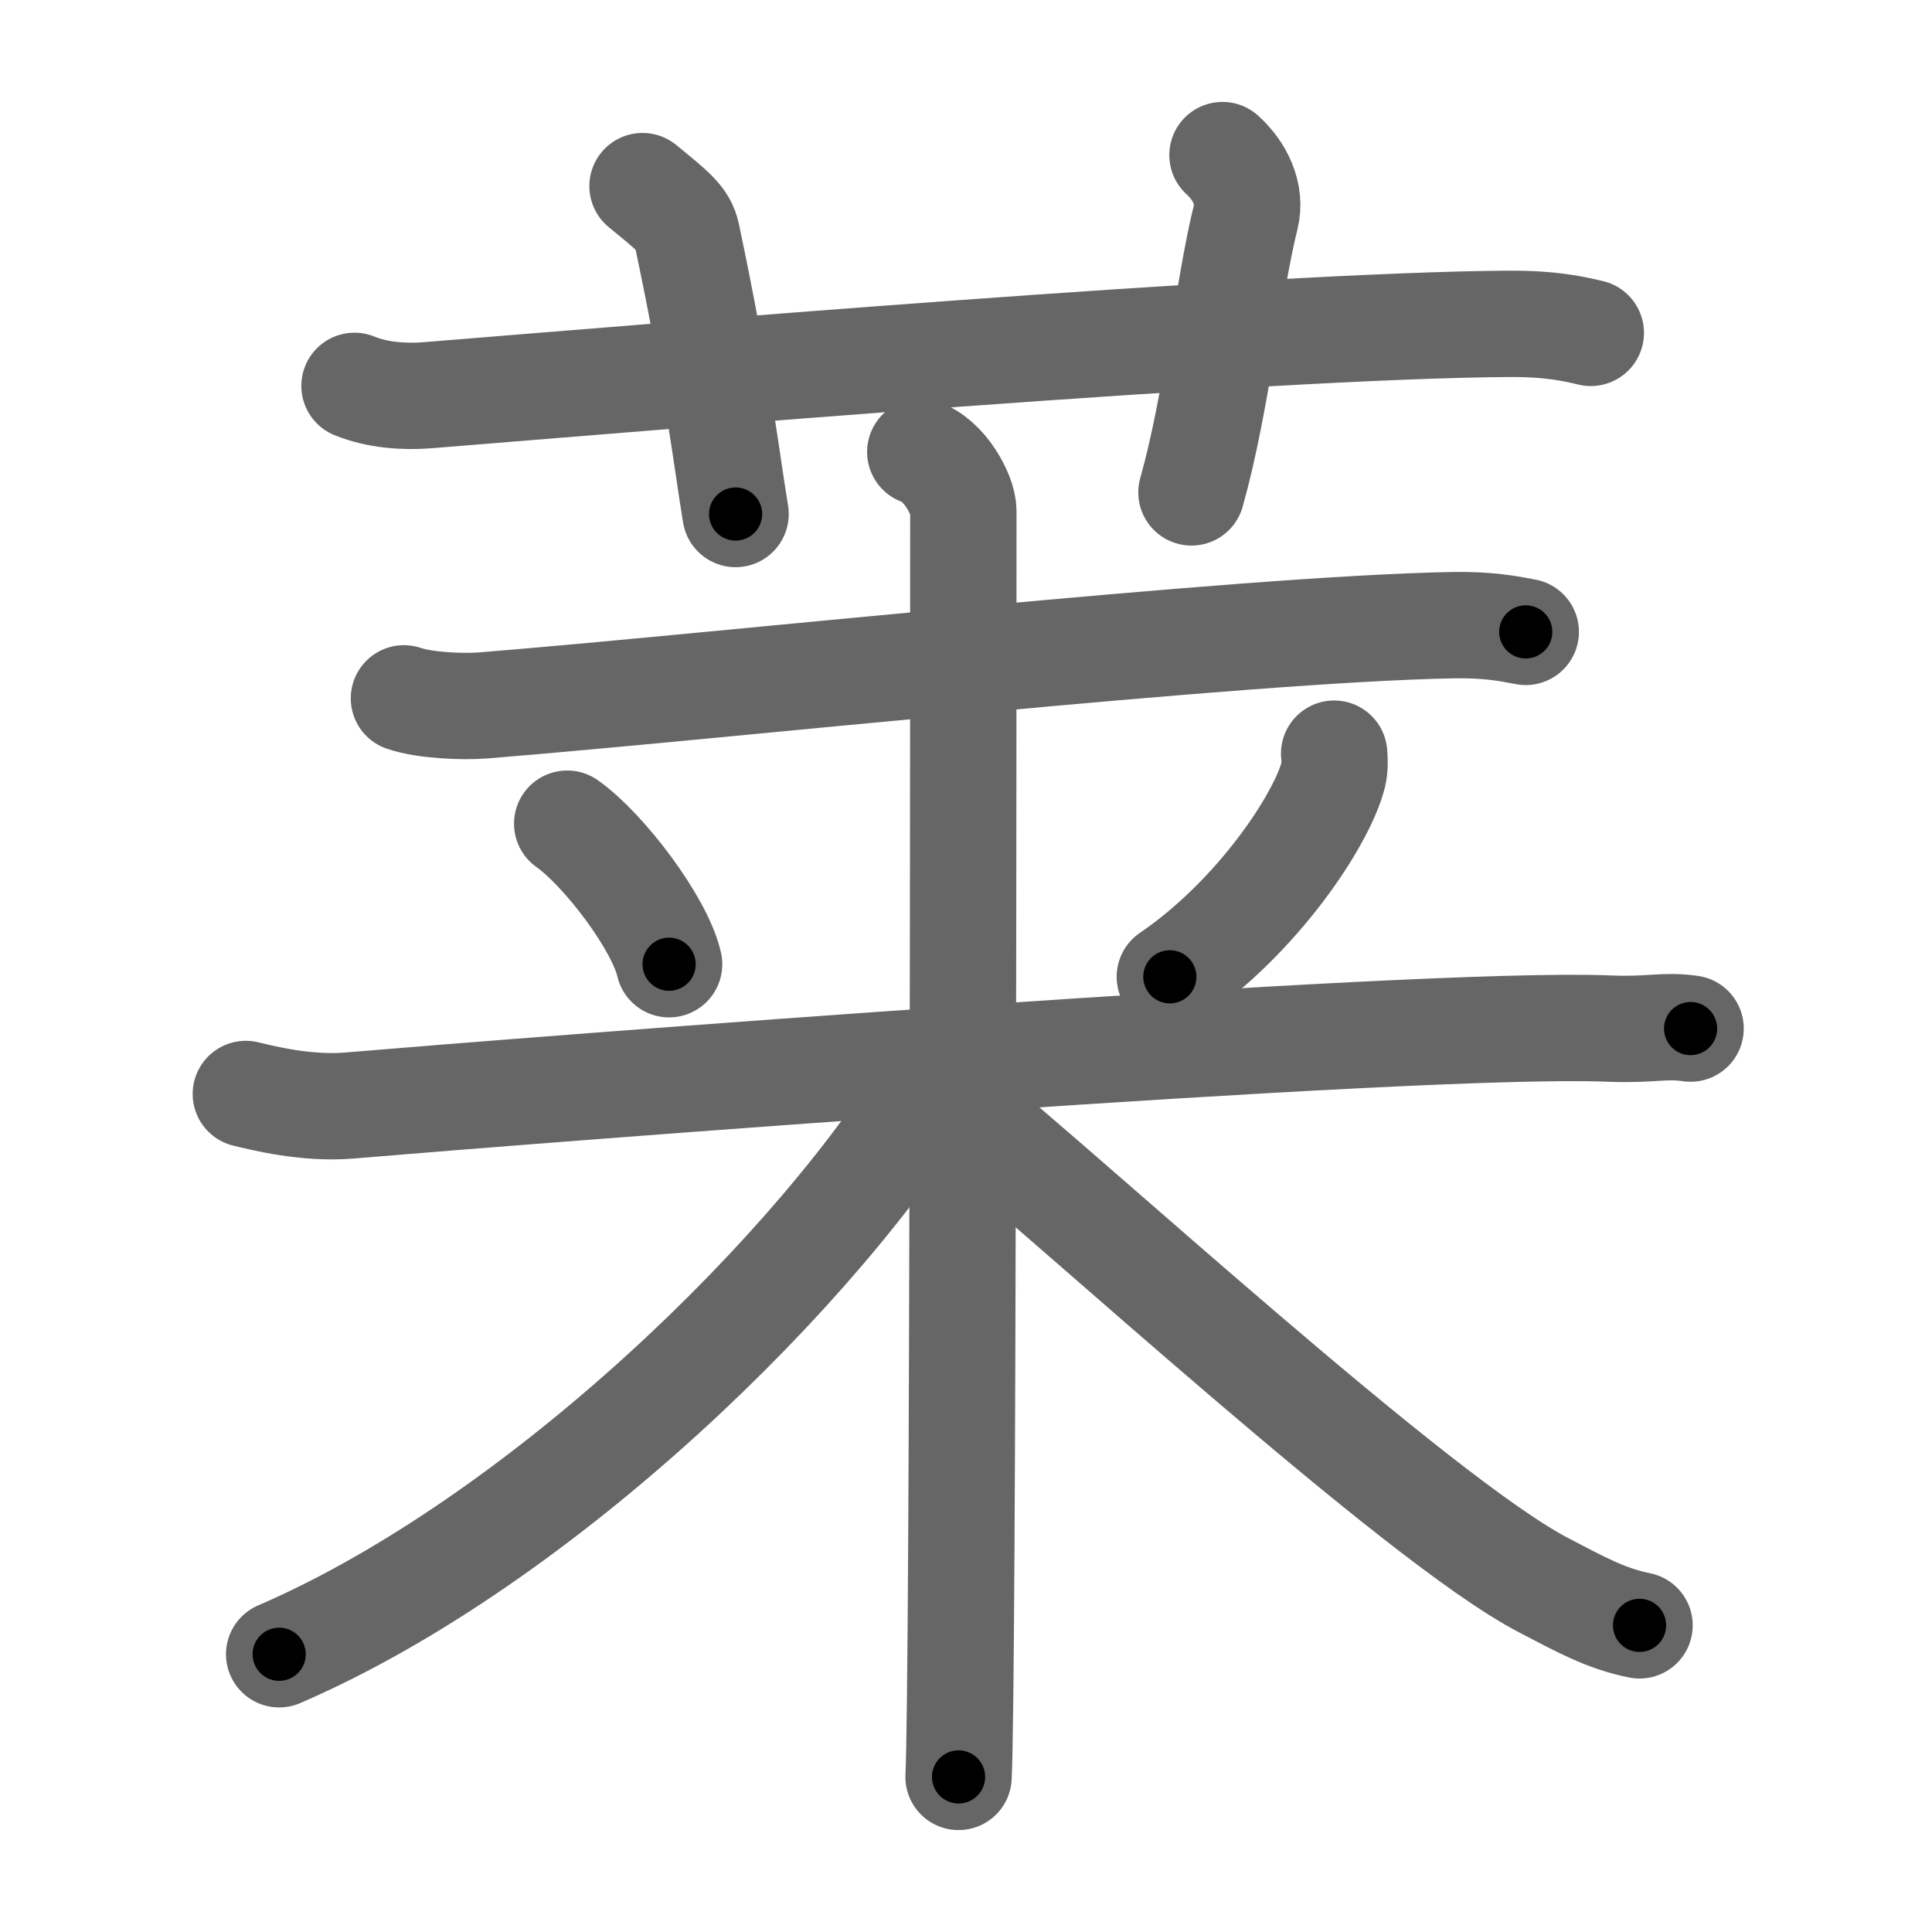 <svg xmlns="http://www.w3.org/2000/svg" width="109" height="109" viewBox="0 0 109 109" id="83b1"><g fill="none" stroke="#666" stroke-width="6" stroke-linecap="round" stroke-linejoin="round"><g><g><path d="M20,21.77c1.29,0.53,2.8,0.63,4.1,0.53c11.9-0.96,47.4-3.96,61.12-4.03c2.16-0.01,3.45,0.25,4.53,0.51" /><path d="M36.25,10.5c1.75,1.43,2.31,1.87,2.5,2.75C40.5,21.5,41,26,41.5,29" /><path d="M68.97,8.75c0.98,0.88,1.64,2.21,1.31,3.5c-0.98,3.94-1.64,10.5-3.06,15.53" /></g><g><path d="M22.79,39.4c1.16,0.4,3.29,0.49,4.45,0.4c13.01-1.04,42.78-4.32,54.78-4.53c1.93-0.03,3.09,0.19,4.06,0.38" /><g><path d="M32,46.47c2.08,1.47,5.23,5.64,5.75,7.93" /><path d="M75.27,42.52c0.03,0.3,0.05,0.77-0.05,1.19c-0.63,2.51-4.26,8.02-9.22,11.4" /><g><path d="M13.87,61.72c0.92,0.22,3.41,0.86,5.86,0.65c10.3-0.87,60.22-4.78,71.02-4.34c2.46,0.1,3.08-0.22,4.63,0" /><path d="M51.92,25.5c1.35,0.43,2.43,2.41,2.43,3.32c0,3.93,0,66-0.27,71.43" /><path d="M52.92,60.48c-6.54,11.02-22.45,26.5-37.17,32.85" /><path d="M53.75,62.29C60.5,67.75,80,85.75,87.08,89.43c2.05,1.07,3.52,1.89,5.42,2.27" /></g></g></g></g></g><g fill="none" stroke="#000" stroke-width="3" stroke-linecap="round" stroke-linejoin="round"><path d="M20,21.77c1.29,0.53,2.8,0.63,4.1,0.53c11.9-0.96,47.4-3.96,61.12-4.03c2.16-0.01,3.45,0.25,4.53,0.51" stroke-dasharray="70.005" stroke-dashoffset="70.005"><animate attributeName="stroke-dashoffset" values="70.005;70.005;0" dur="0.526s" fill="freeze" begin="0s;83b1.click" /></path><path d="M36.25,10.5c1.75,1.43,2.31,1.87,2.5,2.75C40.5,21.5,41,26,41.5,29" stroke-dasharray="19.78" stroke-dashoffset="19.78"><animate attributeName="stroke-dashoffset" values="19.78" fill="freeze" begin="83b1.click" /><animate attributeName="stroke-dashoffset" values="19.78;19.78;0" keyTimes="0;0.727;1" dur="0.724s" fill="freeze" begin="0s;83b1.click" /></path><path d="M68.97,8.75c0.98,0.88,1.64,2.21,1.31,3.5c-0.98,3.94-1.64,10.5-3.06,15.53" stroke-dasharray="19.762" stroke-dashoffset="19.762"><animate attributeName="stroke-dashoffset" values="19.762" fill="freeze" begin="83b1.click" /><animate attributeName="stroke-dashoffset" values="19.762;19.762;0" keyTimes="0;0.785;1" dur="0.922s" fill="freeze" begin="0s;83b1.click" /></path><path d="M22.79,39.4c1.16,0.4,3.29,0.49,4.45,0.4c13.01-1.04,42.78-4.32,54.78-4.53c1.93-0.03,3.09,0.19,4.06,0.38" stroke-dasharray="63.553" stroke-dashoffset="63.553"><animate attributeName="stroke-dashoffset" values="63.553" fill="freeze" begin="83b1.click" /><animate attributeName="stroke-dashoffset" values="63.553;63.553;0" keyTimes="0;0.659;1" dur="1.4s" fill="freeze" begin="0s;83b1.click" /></path><path d="M32,46.47c2.08,1.47,5.23,5.64,5.75,7.93" stroke-dasharray="9.929" stroke-dashoffset="9.929"><animate attributeName="stroke-dashoffset" values="9.929" fill="freeze" begin="83b1.click" /><animate attributeName="stroke-dashoffset" values="9.929;9.929;0" keyTimes="0;0.934;1" dur="1.499s" fill="freeze" begin="0s;83b1.click" /></path><path d="M75.27,42.52c0.03,0.3,0.05,0.77-0.05,1.19c-0.63,2.51-4.26,8.02-9.22,11.4" stroke-dasharray="16.085" stroke-dashoffset="16.085"><animate attributeName="stroke-dashoffset" values="16.085" fill="freeze" begin="83b1.click" /><animate attributeName="stroke-dashoffset" values="16.085;16.085;0" keyTimes="0;0.903;1" dur="1.66s" fill="freeze" begin="0s;83b1.click" /></path><path d="M13.87,61.72c0.92,0.22,3.41,0.86,5.86,0.65c10.3-0.87,60.22-4.78,71.02-4.34c2.46,0.1,3.08-0.22,4.63,0" stroke-dasharray="81.729" stroke-dashoffset="81.729"><animate attributeName="stroke-dashoffset" values="81.729" fill="freeze" begin="83b1.click" /><animate attributeName="stroke-dashoffset" values="81.729;81.729;0" keyTimes="0;0.73;1" dur="2.275s" fill="freeze" begin="0s;83b1.click" /></path><path d="M51.92,25.5c1.35,0.43,2.43,2.41,2.43,3.32c0,3.93,0,66-0.27,71.43" stroke-dasharray="75.738" stroke-dashoffset="75.738"><animate attributeName="stroke-dashoffset" values="75.738" fill="freeze" begin="83b1.click" /><animate attributeName="stroke-dashoffset" values="75.738;75.738;0" keyTimes="0;0.8;1" dur="2.844s" fill="freeze" begin="0s;83b1.click" /></path><path d="M52.92,60.48c-6.54,11.02-22.45,26.5-37.17,32.85" stroke-dasharray="50.249" stroke-dashoffset="50.249"><animate attributeName="stroke-dashoffset" values="50.249" fill="freeze" begin="83b1.click" /><animate attributeName="stroke-dashoffset" values="50.249;50.249;0" keyTimes="0;0.85;1" dur="3.346s" fill="freeze" begin="0s;83b1.click" /></path><path d="M53.75,62.29C60.5,67.75,80,85.75,87.08,89.43c2.05,1.07,3.52,1.89,5.42,2.27" stroke-dasharray="48.928" stroke-dashoffset="48.928"><animate attributeName="stroke-dashoffset" values="48.928" fill="freeze" begin="83b1.click" /><animate attributeName="stroke-dashoffset" values="48.928;48.928;0" keyTimes="0;0.872;1" dur="3.835s" fill="freeze" begin="0s;83b1.click" /></path></g></svg>